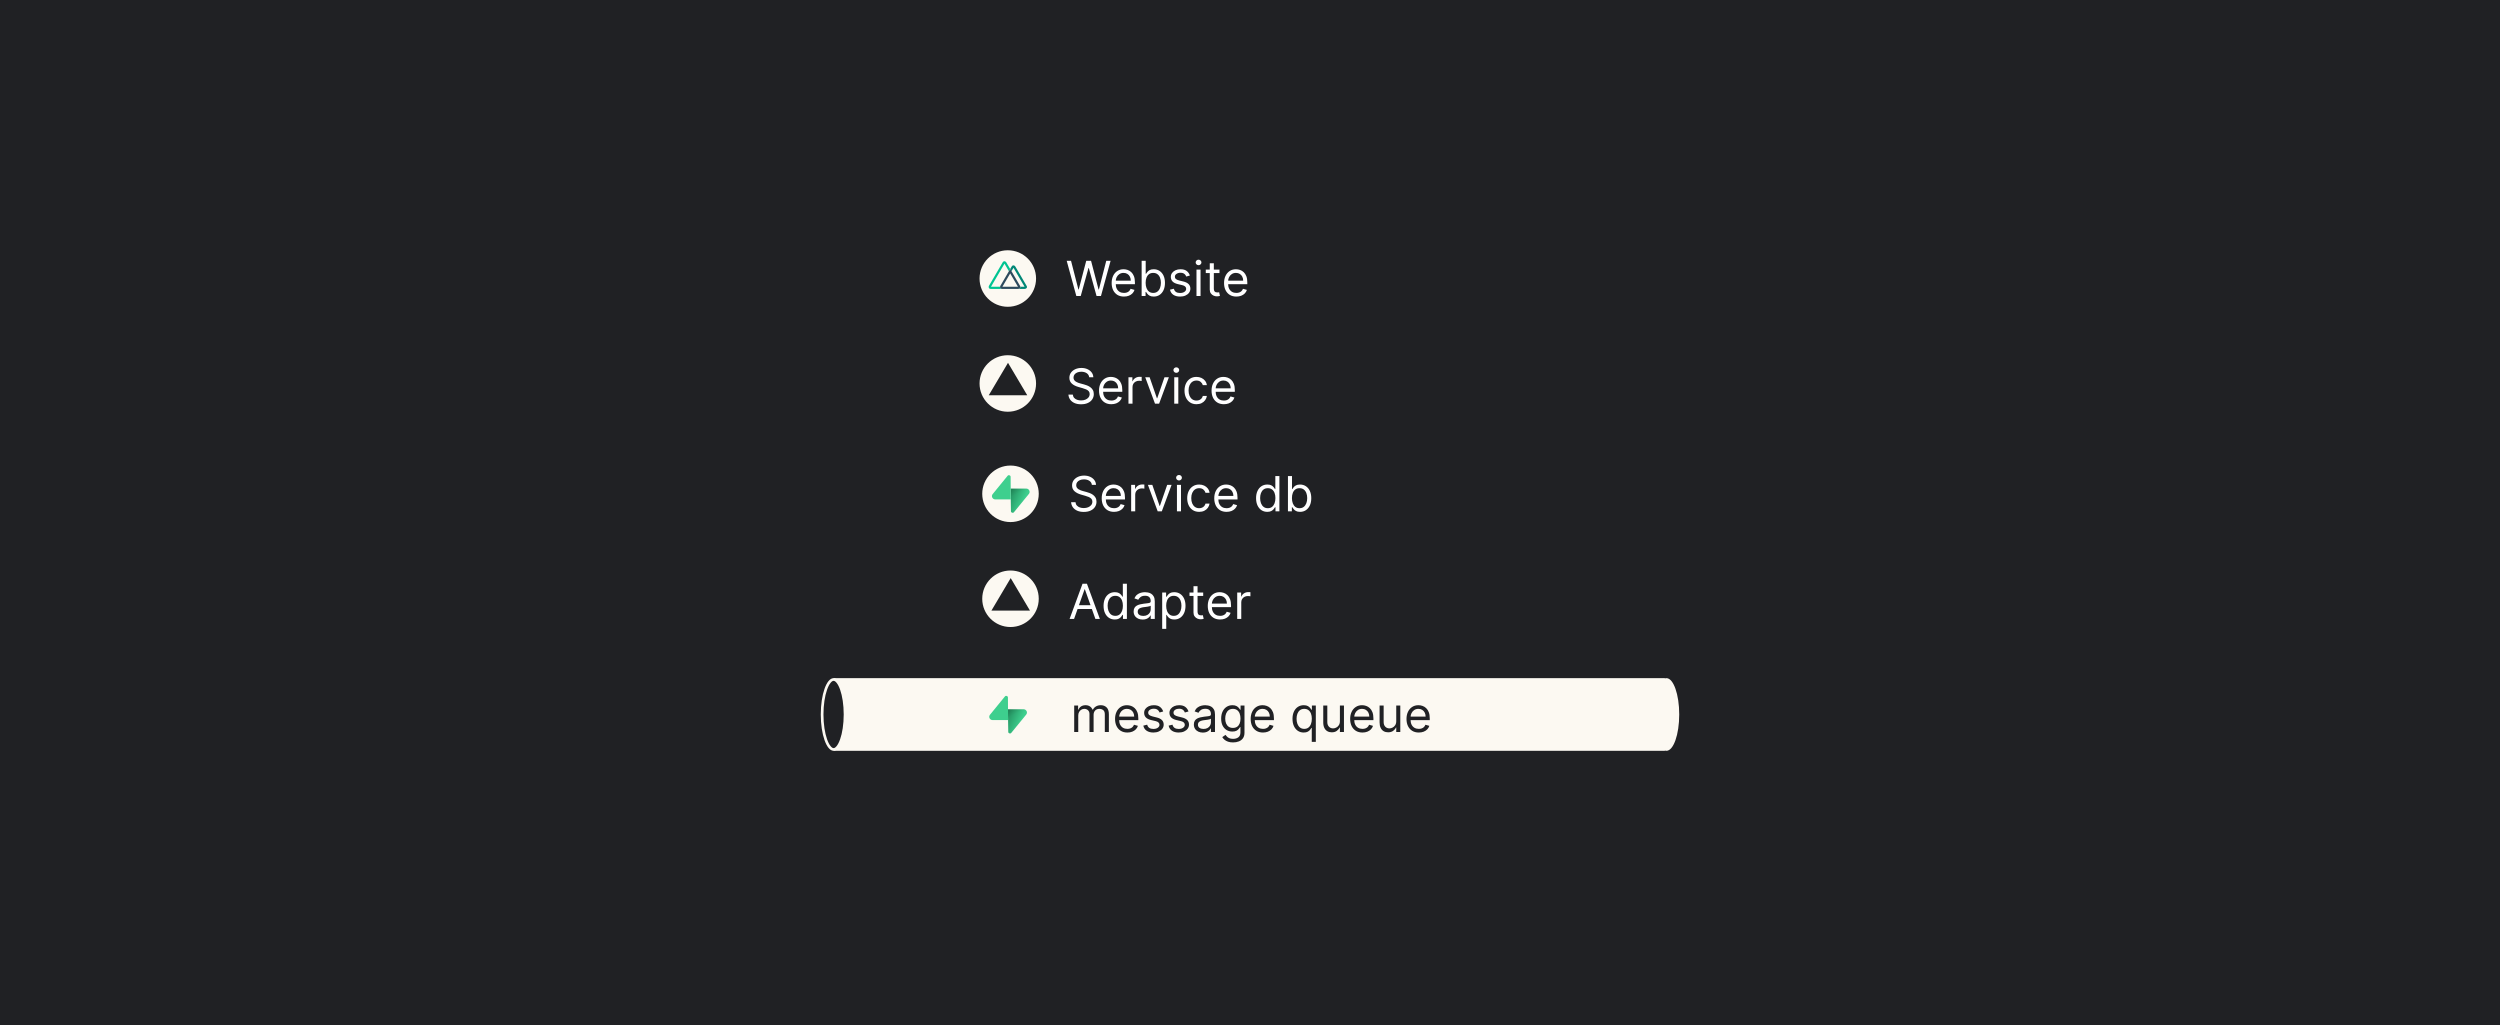 <svg width="929" height="381" viewBox="0 0 929 381" fill="none" xmlns="http://www.w3.org/2000/svg">
<rect width="929" height="381" fill="#202124"/>
<rect x="309.761" y="252" width="308.882" height="27" fill="#FCF9F2"/>
<g clip-path="url(#clip0_460_139)">
<circle cx="374.5" cy="265.5" r="10.5" fill="#FCF9F2"/>
<g clip-path="url(#clip1_460_139)">
<path d="M375.791 272.339C375.423 272.789 374.677 272.542 374.669 271.967L374.539 263.556H380.353C381.406 263.556 381.994 264.739 381.339 265.541L375.791 272.339Z" fill="url(#paint0_linear_460_139)"/>
<path d="M375.791 272.339C375.423 272.789 374.677 272.542 374.669 271.967L374.539 263.556H380.353C381.406 263.556 381.994 264.739 381.339 265.541L375.791 272.339Z" fill="url(#paint1_linear_460_139)" fill-opacity="0.2"/>
<path d="M373.426 258.804C373.794 258.354 374.539 258.6 374.548 259.176L374.605 267.587H368.863C367.81 267.587 367.223 266.404 367.878 265.601L373.426 258.804Z" fill="#3ECF8E"/>
</g>
</g>
<ellipse cx="619.239" cy="265.5" rx="4.761" ry="13.5" fill="#FCF9F2"/>
<path d="M314.022 265.5C314.022 269.187 313.495 272.503 312.656 274.88C312.236 276.07 311.748 276.998 311.23 277.619C310.711 278.242 310.212 278.5 309.761 278.5C309.311 278.5 308.812 278.242 308.292 277.619C307.774 276.998 307.286 276.07 306.866 274.88C306.028 272.503 305.5 269.187 305.5 265.5C305.5 261.813 306.028 258.497 306.866 256.12C307.286 254.93 307.774 254.002 308.292 253.381C308.812 252.758 309.311 252.5 309.761 252.5C310.212 252.5 310.711 252.758 311.23 253.381C311.748 254.002 312.236 254.93 312.656 256.12C313.495 258.497 314.022 261.813 314.022 265.5Z" fill="#202124" stroke="#FCF9F2"/>
<path d="M399.171 272V262.182H400.628V263.716H400.756C400.96 263.192 401.291 262.785 401.747 262.495C402.203 262.201 402.75 262.054 403.389 262.054C404.037 262.054 404.576 262.201 405.007 262.495C405.441 262.785 405.78 263.192 406.023 263.716H406.125C406.377 263.209 406.754 262.806 407.257 262.508C407.759 262.205 408.362 262.054 409.066 262.054C409.943 262.054 410.661 262.329 411.22 262.879C411.778 263.424 412.057 264.274 412.057 265.429V272H410.549V265.429C410.549 264.705 410.35 264.187 409.954 263.876C409.558 263.565 409.091 263.409 408.554 263.409C407.864 263.409 407.329 263.618 406.95 264.036C406.571 264.449 406.381 264.973 406.381 265.608V272H404.847V265.276C404.847 264.717 404.666 264.268 404.304 263.927C403.941 263.582 403.475 263.409 402.904 263.409C402.512 263.409 402.145 263.513 401.804 263.722C401.468 263.931 401.195 264.221 400.986 264.592C400.782 264.958 400.679 265.382 400.679 265.864V272H399.171ZM418.932 272.205C417.986 272.205 417.17 271.996 416.484 271.578C415.802 271.156 415.275 270.568 414.905 269.814C414.538 269.055 414.355 268.173 414.355 267.168C414.355 266.162 414.538 265.276 414.905 264.509C415.275 263.737 415.791 263.136 416.452 262.706C417.116 262.271 417.892 262.054 418.778 262.054C419.29 262.054 419.795 262.139 420.293 262.31C420.792 262.48 421.246 262.757 421.655 263.141C422.064 263.52 422.39 264.023 422.633 264.649C422.876 265.276 422.997 266.047 422.997 266.963V267.602H415.429V266.298H421.463C421.463 265.744 421.352 265.25 421.131 264.815C420.913 264.381 420.602 264.038 420.197 263.786C419.797 263.535 419.324 263.409 418.778 263.409C418.177 263.409 417.658 263.558 417.219 263.857C416.784 264.151 416.449 264.534 416.215 265.007C415.981 265.48 415.864 265.987 415.864 266.528V267.398C415.864 268.139 415.991 268.768 416.247 269.283C416.507 269.795 416.867 270.185 417.327 270.453C417.788 270.717 418.322 270.849 418.932 270.849C419.328 270.849 419.686 270.794 420.006 270.683C420.329 270.568 420.609 270.398 420.843 270.172C421.077 269.942 421.258 269.656 421.386 269.315L422.844 269.724C422.69 270.219 422.432 270.653 422.07 271.028C421.708 271.399 421.261 271.689 420.728 271.898C420.195 272.102 419.597 272.205 418.932 272.205ZM432.246 264.381L430.891 264.764C430.806 264.538 430.68 264.319 430.514 264.106C430.352 263.888 430.131 263.71 429.849 263.569C429.568 263.428 429.208 263.358 428.769 263.358C428.168 263.358 427.668 263.496 427.267 263.773C426.871 264.046 426.672 264.393 426.672 264.815C426.672 265.19 426.809 265.487 427.082 265.704C427.354 265.921 427.78 266.102 428.36 266.247L429.817 266.605C430.695 266.818 431.349 267.144 431.78 267.583C432.21 268.018 432.425 268.578 432.425 269.264C432.425 269.827 432.263 270.33 431.94 270.773C431.62 271.216 431.172 271.565 430.597 271.821C430.022 272.077 429.353 272.205 428.59 272.205C427.589 272.205 426.76 271.987 426.104 271.553C425.447 271.118 425.032 270.483 424.857 269.648L426.289 269.29C426.425 269.818 426.683 270.214 427.062 270.479C427.446 270.743 427.947 270.875 428.565 270.875C429.268 270.875 429.826 270.726 430.239 270.428C430.657 270.125 430.866 269.763 430.866 269.341C430.866 269 430.746 268.714 430.508 268.484C430.269 268.25 429.903 268.075 429.408 267.96L427.772 267.577C426.873 267.364 426.212 267.033 425.79 266.586C425.373 266.134 425.164 265.57 425.164 264.892C425.164 264.338 425.32 263.848 425.631 263.422C425.946 262.996 426.374 262.661 426.915 262.418C427.461 262.175 428.079 262.054 428.769 262.054C429.741 262.054 430.503 262.267 431.057 262.693C431.616 263.119 432.012 263.682 432.246 264.381ZM441.651 264.381L440.296 264.764C440.21 264.538 440.085 264.319 439.918 264.106C439.756 263.888 439.535 263.71 439.254 263.569C438.972 263.428 438.612 263.358 438.173 263.358C437.573 263.358 437.072 263.496 436.671 263.773C436.275 264.046 436.077 264.393 436.077 264.815C436.077 265.19 436.213 265.487 436.486 265.704C436.759 265.921 437.185 266.102 437.764 266.247L439.222 266.605C440.1 266.818 440.754 267.144 441.184 267.583C441.614 268.018 441.83 268.578 441.83 269.264C441.83 269.827 441.668 270.33 441.344 270.773C441.024 271.216 440.577 271.565 440.002 271.821C439.426 272.077 438.757 272.205 437.994 272.205C436.993 272.205 436.164 271.987 435.508 271.553C434.852 271.118 434.436 270.483 434.261 269.648L435.693 269.29C435.83 269.818 436.087 270.214 436.467 270.479C436.85 270.743 437.351 270.875 437.969 270.875C438.672 270.875 439.23 270.726 439.644 270.428C440.061 270.125 440.27 269.763 440.27 269.341C440.27 269 440.151 268.714 439.912 268.484C439.673 268.25 439.307 268.075 438.813 267.96L437.176 267.577C436.277 267.364 435.617 267.033 435.195 266.586C434.777 266.134 434.568 265.57 434.568 264.892C434.568 264.338 434.724 263.848 435.035 263.422C435.35 262.996 435.778 262.661 436.32 262.418C436.865 262.175 437.483 262.054 438.173 262.054C439.145 262.054 439.908 262.267 440.462 262.693C441.02 263.119 441.416 263.682 441.651 264.381ZM446.99 272.23C446.367 272.23 445.803 272.113 445.296 271.879C444.789 271.64 444.386 271.297 444.088 270.849C443.789 270.398 443.64 269.852 443.64 269.213C443.64 268.651 443.751 268.195 443.973 267.845C444.194 267.491 444.49 267.214 444.861 267.014C445.232 266.814 445.641 266.665 446.088 266.567C446.54 266.464 446.994 266.384 447.45 266.324C448.046 266.247 448.53 266.19 448.901 266.151C449.276 266.109 449.549 266.038 449.719 265.94C449.894 265.842 449.981 265.672 449.981 265.429V265.378C449.981 264.747 449.809 264.257 449.463 263.908C449.122 263.558 448.605 263.384 447.91 263.384C447.19 263.384 446.625 263.541 446.216 263.857C445.807 264.172 445.519 264.509 445.353 264.866L443.921 264.355C444.177 263.759 444.518 263.294 444.944 262.962C445.375 262.625 445.843 262.391 446.35 262.259C446.862 262.122 447.365 262.054 447.859 262.054C448.174 262.054 448.536 262.092 448.946 262.169C449.359 262.241 449.757 262.393 450.141 262.623C450.529 262.853 450.85 263.2 451.106 263.665C451.362 264.129 451.49 264.751 451.49 265.531V272H449.981V270.67H449.904C449.802 270.884 449.632 271.112 449.393 271.354C449.154 271.597 448.837 271.804 448.441 271.974C448.044 272.145 447.561 272.23 446.99 272.23ZM447.22 270.875C447.816 270.875 448.319 270.758 448.728 270.523C449.142 270.289 449.453 269.987 449.661 269.616C449.875 269.245 449.981 268.855 449.981 268.446V267.065C449.917 267.142 449.777 267.212 449.559 267.276C449.346 267.336 449.099 267.389 448.818 267.436C448.541 267.479 448.27 267.517 448.006 267.551C447.746 267.581 447.535 267.607 447.373 267.628C446.981 267.679 446.615 267.762 446.274 267.877C445.937 267.988 445.664 268.156 445.456 268.382C445.251 268.604 445.149 268.906 445.149 269.29C445.149 269.814 445.343 270.21 445.73 270.479C446.122 270.743 446.619 270.875 447.22 270.875ZM458.206 275.886C457.477 275.886 456.851 275.793 456.327 275.605C455.803 275.422 455.366 275.179 455.016 274.876C454.671 274.578 454.396 274.259 454.192 273.918L455.394 273.074C455.53 273.253 455.703 273.457 455.911 273.688C456.12 273.922 456.406 274.124 456.768 274.295C457.134 274.469 457.614 274.557 458.206 274.557C458.999 274.557 459.653 274.365 460.168 273.982C460.684 273.598 460.942 272.997 460.942 272.179V270.185H460.814C460.703 270.364 460.546 270.585 460.341 270.849C460.141 271.109 459.851 271.342 459.472 271.546C459.097 271.746 458.59 271.847 457.95 271.847C457.158 271.847 456.446 271.659 455.815 271.284C455.189 270.909 454.693 270.364 454.326 269.648C453.964 268.932 453.783 268.062 453.783 267.04C453.783 266.034 453.96 265.158 454.313 264.413C454.667 263.663 455.159 263.083 455.79 262.674C456.421 262.261 457.149 262.054 457.976 262.054C458.615 262.054 459.122 262.161 459.497 262.374C459.877 262.582 460.166 262.821 460.367 263.089C460.571 263.354 460.729 263.571 460.84 263.741H460.993V262.182H462.45V272.281C462.45 273.125 462.259 273.811 461.875 274.339C461.496 274.872 460.984 275.262 460.341 275.509C459.702 275.761 458.99 275.886 458.206 275.886ZM458.155 270.491C458.76 270.491 459.271 270.353 459.689 270.076C460.107 269.799 460.424 269.401 460.641 268.881C460.859 268.361 460.967 267.739 460.967 267.014C460.967 266.307 460.861 265.683 460.648 265.141C460.435 264.6 460.119 264.176 459.702 263.869C459.284 263.562 458.769 263.409 458.155 263.409C457.516 263.409 456.983 263.571 456.557 263.895C456.135 264.219 455.818 264.653 455.604 265.199C455.396 265.744 455.291 266.349 455.291 267.014C455.291 267.696 455.398 268.299 455.611 268.823C455.828 269.343 456.148 269.752 456.57 270.05C456.996 270.344 457.524 270.491 458.155 270.491ZM469.328 272.205C468.382 272.205 467.566 271.996 466.88 271.578C466.198 271.156 465.672 270.568 465.301 269.814C464.935 269.055 464.752 268.173 464.752 267.168C464.752 266.162 464.935 265.276 465.301 264.509C465.672 263.737 466.188 263.136 466.848 262.706C467.513 262.271 468.288 262.054 469.175 262.054C469.686 262.054 470.191 262.139 470.69 262.31C471.188 262.48 471.642 262.757 472.051 263.141C472.46 263.52 472.786 264.023 473.029 264.649C473.272 265.276 473.394 266.047 473.394 266.963V267.602H465.825V266.298H471.859C471.859 265.744 471.749 265.25 471.527 264.815C471.31 264.381 470.999 264.038 470.594 263.786C470.193 263.535 469.72 263.409 469.175 263.409C468.574 263.409 468.054 263.558 467.615 263.857C467.18 264.151 466.846 264.534 466.612 265.007C466.377 265.48 466.26 265.987 466.26 266.528V267.398C466.26 268.139 466.388 268.768 466.644 269.283C466.903 269.795 467.264 270.185 467.724 270.453C468.184 270.717 468.719 270.849 469.328 270.849C469.725 270.849 470.082 270.794 470.402 270.683C470.726 270.568 471.005 270.398 471.239 270.172C471.474 269.942 471.655 269.656 471.783 269.315L473.24 269.724C473.087 270.219 472.829 270.653 472.467 271.028C472.104 271.399 471.657 271.689 471.124 271.898C470.592 272.102 469.993 272.205 469.328 272.205ZM487.45 275.682V270.491H487.322C487.211 270.67 487.053 270.896 486.849 271.169C486.644 271.437 486.352 271.678 485.973 271.891C485.594 272.1 485.089 272.205 484.458 272.205C483.64 272.205 482.918 271.998 482.291 271.585C481.665 271.167 481.175 270.579 480.821 269.82C480.467 269.058 480.291 268.156 480.291 267.116C480.291 266.085 480.467 265.19 480.821 264.432C481.175 263.673 481.667 263.087 482.298 262.674C482.928 262.261 483.657 262.054 484.484 262.054C485.123 262.054 485.628 262.161 485.999 262.374C486.374 262.582 486.659 262.821 486.855 263.089C487.055 263.354 487.211 263.571 487.322 263.741H487.501V262.182H488.958V275.682H487.45ZM484.663 270.849C485.268 270.849 485.779 270.692 486.197 270.376C486.614 270.057 486.932 269.616 487.149 269.053C487.367 268.487 487.475 267.832 487.475 267.091C487.475 266.358 487.369 265.717 487.156 265.167C486.943 264.613 486.627 264.183 486.21 263.876C485.792 263.565 485.276 263.409 484.663 263.409C484.024 263.409 483.491 263.573 483.065 263.901C482.643 264.225 482.325 264.666 482.112 265.224C481.903 265.778 481.799 266.401 481.799 267.091C481.799 267.79 481.906 268.425 482.119 268.996C482.336 269.562 482.656 270.014 483.078 270.351C483.504 270.683 484.032 270.849 484.663 270.849ZM497.907 267.986V262.182H499.416V272H497.907V270.338H497.805C497.575 270.837 497.217 271.261 496.731 271.61C496.245 271.955 495.631 272.128 494.89 272.128C494.276 272.128 493.731 271.994 493.254 271.725C492.776 271.452 492.401 271.043 492.129 270.498C491.856 269.948 491.72 269.256 491.72 268.42V262.182H493.228V268.318C493.228 269.034 493.428 269.605 493.829 270.031C494.234 270.457 494.749 270.67 495.376 270.67C495.751 270.67 496.132 270.575 496.52 270.383C496.912 270.191 497.24 269.897 497.504 269.501C497.773 269.104 497.907 268.599 497.907 267.986ZM506.295 272.205C505.349 272.205 504.533 271.996 503.847 271.578C503.165 271.156 502.639 270.568 502.268 269.814C501.902 269.055 501.718 268.173 501.718 267.168C501.718 266.162 501.902 265.276 502.268 264.509C502.639 263.737 503.154 263.136 503.815 262.706C504.48 262.271 505.255 262.054 506.142 262.054C506.653 262.054 507.158 262.139 507.657 262.31C508.155 262.48 508.609 262.757 509.018 263.141C509.427 263.52 509.753 264.023 509.996 264.649C510.239 265.276 510.36 266.047 510.36 266.963V267.602H502.792V266.298H508.826C508.826 265.744 508.715 265.25 508.494 264.815C508.277 264.381 507.965 264.038 507.561 263.786C507.16 263.535 506.687 263.409 506.142 263.409C505.541 263.409 505.021 263.558 504.582 263.857C504.147 264.151 503.813 264.534 503.578 265.007C503.344 265.48 503.227 265.987 503.227 266.528V267.398C503.227 268.139 503.355 268.768 503.61 269.283C503.87 269.795 504.23 270.185 504.691 270.453C505.151 270.717 505.686 270.849 506.295 270.849C506.691 270.849 507.049 270.794 507.369 270.683C507.693 270.568 507.972 270.398 508.206 270.172C508.441 269.942 508.622 269.656 508.75 269.315L510.207 269.724C510.054 270.219 509.796 270.653 509.434 271.028C509.071 271.399 508.624 271.689 508.091 271.898C507.559 272.102 506.96 272.205 506.295 272.205ZM518.843 267.986V262.182H520.351V272H518.843V270.338H518.74C518.51 270.837 518.152 271.261 517.666 271.61C517.181 271.955 516.567 272.128 515.826 272.128C515.212 272.128 514.666 271.994 514.189 271.725C513.712 271.452 513.337 271.043 513.064 270.498C512.791 269.948 512.655 269.256 512.655 268.42V262.182H514.164V268.318C514.164 269.034 514.364 269.605 514.764 270.031C515.169 270.457 515.685 270.67 516.311 270.67C516.686 270.67 517.068 270.575 517.456 270.383C517.848 270.191 518.176 269.897 518.44 269.501C518.708 269.104 518.843 268.599 518.843 267.986ZM527.231 272.205C526.285 272.205 525.468 271.996 524.782 271.578C524.101 271.156 523.574 270.568 523.204 269.814C522.837 269.055 522.654 268.173 522.654 267.168C522.654 266.162 522.837 265.276 523.204 264.509C523.574 263.737 524.09 263.136 524.75 262.706C525.415 262.271 526.191 262.054 527.077 262.054C527.589 262.054 528.093 262.139 528.592 262.31C529.091 262.48 529.544 262.757 529.954 263.141C530.363 263.52 530.689 264.023 530.932 264.649C531.174 265.276 531.296 266.047 531.296 266.963V267.602H523.728V266.298H529.762C529.762 265.744 529.651 265.25 529.429 264.815C529.212 264.381 528.901 264.038 528.496 263.786C528.096 263.535 527.623 263.409 527.077 263.409C526.476 263.409 525.956 263.558 525.517 263.857C525.083 264.151 524.748 264.534 524.514 265.007C524.28 265.48 524.162 265.987 524.162 266.528V267.398C524.162 268.139 524.29 268.768 524.546 269.283C524.806 269.795 525.166 270.185 525.626 270.453C526.086 270.717 526.621 270.849 527.231 270.849C527.627 270.849 527.985 270.794 528.304 270.683C528.628 270.568 528.907 270.398 529.142 270.172C529.376 269.942 529.557 269.656 529.685 269.315L531.142 269.724C530.989 270.219 530.731 270.653 530.369 271.028C530.007 271.399 529.559 271.689 529.027 271.898C528.494 272.102 527.895 272.205 527.231 272.205Z" fill="#202124"/>
<g clip-path="url(#clip2_460_139)">
<circle cx="375.5" cy="222.5" r="10.5" fill="#FCF9F2"/>
<path fill-rule="evenodd" clip-rule="evenodd" d="M375.573 214.821L382.732 226.893H368.414L375.573 214.821Z" fill="#202124"/>
</g>
<path d="M399.122 230H397.46L402.267 216.909H403.903L408.71 230H407.048L403.136 218.98H403.034L399.122 230ZM399.736 224.886H406.435V226.293H399.736V224.886ZM414.252 230.205C413.434 230.205 412.712 229.998 412.085 229.585C411.459 229.167 410.969 228.579 410.615 227.82C410.261 227.058 410.085 226.156 410.085 225.116C410.085 224.085 410.261 223.19 410.615 222.432C410.969 221.673 411.461 221.087 412.092 220.674C412.722 220.261 413.451 220.054 414.278 220.054C414.917 220.054 415.422 220.161 415.793 220.374C416.168 220.582 416.453 220.821 416.649 221.089C416.849 221.354 417.005 221.571 417.116 221.741H417.244V216.909H418.752V230H417.295V228.491H417.116C417.005 228.67 416.847 228.896 416.643 229.169C416.438 229.437 416.146 229.678 415.767 229.891C415.388 230.1 414.883 230.205 414.252 230.205ZM414.457 228.849C415.062 228.849 415.573 228.692 415.991 228.376C416.408 228.057 416.726 227.616 416.943 227.053C417.161 226.487 417.269 225.832 417.269 225.091C417.269 224.358 417.163 223.717 416.95 223.167C416.737 222.613 416.421 222.183 416.004 221.876C415.586 221.565 415.07 221.409 414.457 221.409C413.817 221.409 413.285 221.573 412.859 221.901C412.437 222.225 412.119 222.666 411.906 223.224C411.697 223.778 411.593 224.401 411.593 225.091C411.593 225.79 411.7 226.425 411.913 226.996C412.13 227.562 412.45 228.014 412.871 228.351C413.298 228.683 413.826 228.849 414.457 228.849ZM424.614 230.23C423.991 230.23 423.427 230.113 422.92 229.879C422.413 229.64 422.01 229.297 421.712 228.849C421.413 228.398 421.264 227.852 421.264 227.213C421.264 226.651 421.375 226.195 421.597 225.845C421.818 225.491 422.114 225.214 422.485 225.014C422.856 224.814 423.265 224.665 423.712 224.567C424.164 224.464 424.618 224.384 425.074 224.324C425.67 224.247 426.154 224.19 426.525 224.151C426.9 224.109 427.173 224.038 427.343 223.94C427.518 223.842 427.605 223.672 427.605 223.429V223.378C427.605 222.747 427.433 222.257 427.087 221.908C426.746 221.558 426.229 221.384 425.534 221.384C424.814 221.384 424.249 221.541 423.84 221.857C423.431 222.172 423.143 222.509 422.977 222.866L421.545 222.355C421.801 221.759 422.142 221.294 422.568 220.962C422.999 220.625 423.467 220.391 423.974 220.259C424.486 220.122 424.989 220.054 425.483 220.054C425.798 220.054 426.161 220.092 426.57 220.169C426.983 220.241 427.381 220.393 427.765 220.623C428.153 220.853 428.474 221.2 428.73 221.665C428.986 222.129 429.114 222.751 429.114 223.531V230H427.605V228.67H427.528C427.426 228.884 427.256 229.112 427.017 229.354C426.778 229.597 426.461 229.804 426.065 229.974C425.668 230.145 425.185 230.23 424.614 230.23ZM424.844 228.875C425.44 228.875 425.943 228.758 426.352 228.523C426.766 228.289 427.077 227.987 427.286 227.616C427.499 227.245 427.605 226.855 427.605 226.446V225.065C427.541 225.142 427.401 225.212 427.183 225.276C426.97 225.336 426.723 225.389 426.442 225.436C426.165 225.479 425.894 225.517 425.63 225.551C425.37 225.581 425.159 225.607 424.997 225.628C424.605 225.679 424.239 225.762 423.898 225.877C423.561 225.988 423.288 226.156 423.08 226.382C422.875 226.604 422.773 226.906 422.773 227.29C422.773 227.814 422.967 228.21 423.354 228.479C423.746 228.743 424.243 228.875 424.844 228.875ZM431.867 233.682V220.182H433.324V221.741H433.503C433.614 221.571 433.768 221.354 433.964 221.089C434.164 220.821 434.449 220.582 434.82 220.374C435.195 220.161 435.702 220.054 436.341 220.054C437.168 220.054 437.897 220.261 438.528 220.674C439.158 221.087 439.65 221.673 440.004 222.432C440.358 223.19 440.535 224.085 440.535 225.116C440.535 226.156 440.358 227.058 440.004 227.82C439.65 228.579 439.16 229.167 438.534 229.585C437.907 229.998 437.185 230.205 436.367 230.205C435.736 230.205 435.231 230.1 434.852 229.891C434.473 229.678 434.181 229.437 433.976 229.169C433.772 228.896 433.614 228.67 433.503 228.491H433.376V233.682H431.867ZM433.35 225.091C433.35 225.832 433.459 226.487 433.676 227.053C433.893 227.616 434.211 228.057 434.628 228.376C435.046 228.692 435.557 228.849 436.162 228.849C436.793 228.849 437.319 228.683 437.741 228.351C438.167 228.014 438.487 227.562 438.7 226.996C438.917 226.425 439.026 225.79 439.026 225.091C439.026 224.401 438.92 223.778 438.706 223.224C438.498 222.666 438.18 222.225 437.754 221.901C437.332 221.573 436.802 221.409 436.162 221.409C435.549 221.409 435.033 221.565 434.616 221.876C434.198 222.183 433.883 222.613 433.67 223.167C433.456 223.717 433.35 224.358 433.35 225.091ZM447.106 220.182V221.46H442.018V220.182H447.106ZM443.501 217.83H445.009V227.188C445.009 227.614 445.071 227.933 445.194 228.146C445.322 228.355 445.484 228.496 445.68 228.568C445.881 228.636 446.091 228.67 446.313 228.67C446.479 228.67 446.616 228.662 446.722 228.645C446.829 228.624 446.914 228.607 446.978 228.594L447.285 229.949C447.182 229.987 447.04 230.026 446.856 230.064C446.673 230.107 446.441 230.128 446.16 230.128C445.733 230.128 445.316 230.036 444.907 229.853C444.502 229.67 444.165 229.391 443.897 229.016C443.633 228.641 443.501 228.168 443.501 227.597V217.83ZM453.386 230.205C452.44 230.205 451.624 229.996 450.938 229.578C450.256 229.156 449.73 228.568 449.359 227.814C448.992 227.055 448.809 226.173 448.809 225.168C448.809 224.162 448.992 223.276 449.359 222.509C449.73 221.737 450.245 221.136 450.906 220.706C451.57 220.271 452.346 220.054 453.232 220.054C453.744 220.054 454.249 220.139 454.747 220.31C455.246 220.48 455.7 220.757 456.109 221.141C456.518 221.52 456.844 222.023 457.087 222.649C457.33 223.276 457.451 224.047 457.451 224.963V225.602H449.883V224.298H455.917C455.917 223.744 455.806 223.25 455.585 222.815C455.367 222.381 455.056 222.038 454.651 221.786C454.251 221.535 453.778 221.409 453.232 221.409C452.632 221.409 452.112 221.558 451.673 221.857C451.238 222.151 450.904 222.534 450.669 223.007C450.435 223.48 450.318 223.987 450.318 224.528V225.398C450.318 226.139 450.445 226.768 450.701 227.283C450.961 227.795 451.321 228.185 451.781 228.453C452.242 228.717 452.776 228.849 453.386 228.849C453.782 228.849 454.14 228.794 454.46 228.683C454.784 228.568 455.063 228.398 455.297 228.172C455.531 227.942 455.713 227.656 455.84 227.315L457.298 227.724C457.144 228.219 456.887 228.653 456.524 229.028C456.162 229.399 455.715 229.689 455.182 229.898C454.649 230.102 454.051 230.205 453.386 230.205ZM459.746 230V220.182H461.203V221.665H461.306C461.485 221.179 461.808 220.785 462.277 220.482C462.746 220.18 463.274 220.028 463.862 220.028C463.973 220.028 464.112 220.031 464.278 220.035C464.444 220.039 464.57 220.045 464.655 220.054V221.588C464.604 221.575 464.487 221.556 464.303 221.531C464.124 221.501 463.935 221.486 463.735 221.486C463.257 221.486 462.831 221.586 462.456 221.786C462.085 221.982 461.791 222.255 461.574 222.604C461.361 222.95 461.254 223.344 461.254 223.787V230H459.746Z" fill="white"/>
<g clip-path="url(#clip3_460_139)">
<circle cx="374.5" cy="142.5" r="10.5" fill="#FCF9F2"/>
<path fill-rule="evenodd" clip-rule="evenodd" d="M374.573 134.821L381.732 146.893H367.414L374.573 134.821Z" fill="#202124"/>
</g>
<path d="M404.744 140.182C404.668 139.534 404.357 139.031 403.811 138.673C403.266 138.315 402.597 138.136 401.804 138.136C401.224 138.136 400.717 138.23 400.283 138.418C399.852 138.605 399.516 138.863 399.273 139.191C399.034 139.519 398.915 139.892 398.915 140.31C398.915 140.659 398.998 140.96 399.164 141.211C399.335 141.458 399.552 141.665 399.816 141.831C400.08 141.993 400.357 142.127 400.647 142.234C400.937 142.336 401.203 142.419 401.446 142.483L402.776 142.841C403.116 142.93 403.496 143.054 403.913 143.212C404.335 143.369 404.738 143.585 405.121 143.857C405.509 144.126 405.829 144.471 406.08 144.893C406.332 145.315 406.457 145.832 406.457 146.446C406.457 147.153 406.272 147.793 405.901 148.364C405.535 148.935 404.998 149.388 404.29 149.725C403.587 150.062 402.733 150.23 401.727 150.23C400.79 150.23 399.978 150.079 399.292 149.776C398.61 149.474 398.073 149.052 397.681 148.511C397.293 147.969 397.074 147.341 397.023 146.625H398.659C398.702 147.119 398.868 147.528 399.158 147.852C399.452 148.172 399.822 148.411 400.27 148.568C400.722 148.722 401.207 148.798 401.727 148.798C402.332 148.798 402.876 148.7 403.357 148.504C403.839 148.304 404.22 148.027 404.501 147.673C404.783 147.315 404.923 146.898 404.923 146.42C404.923 145.986 404.802 145.632 404.559 145.359C404.316 145.087 403.996 144.865 403.6 144.695C403.204 144.524 402.776 144.375 402.315 144.247L400.705 143.787C399.682 143.493 398.872 143.073 398.276 142.528C397.679 141.982 397.381 141.268 397.381 140.386C397.381 139.653 397.579 139.014 397.975 138.469C398.376 137.919 398.913 137.493 399.586 137.19C400.263 136.884 401.02 136.73 401.855 136.73C402.699 136.73 403.449 136.881 404.105 137.184C404.761 137.482 405.281 137.891 405.665 138.411C406.053 138.931 406.257 139.521 406.278 140.182H404.744ZM412.976 150.205C412.03 150.205 411.214 149.996 410.528 149.578C409.846 149.156 409.319 148.568 408.949 147.814C408.582 147.055 408.399 146.173 408.399 145.168C408.399 144.162 408.582 143.276 408.949 142.509C409.319 141.737 409.835 141.136 410.496 140.706C411.16 140.271 411.936 140.054 412.822 140.054C413.334 140.054 413.839 140.139 414.337 140.31C414.836 140.48 415.29 140.757 415.699 141.141C416.108 141.52 416.434 142.023 416.677 142.649C416.92 143.276 417.041 144.047 417.041 144.963V145.602H409.473V144.298H415.507C415.507 143.744 415.396 143.25 415.175 142.815C414.957 142.381 414.646 142.038 414.241 141.786C413.841 141.535 413.368 141.409 412.822 141.409C412.221 141.409 411.702 141.558 411.263 141.857C410.828 142.151 410.493 142.534 410.259 143.007C410.025 143.48 409.907 143.987 409.907 144.528V145.398C409.907 146.139 410.035 146.768 410.291 147.283C410.551 147.795 410.911 148.185 411.371 148.453C411.831 148.717 412.366 148.849 412.976 148.849C413.372 148.849 413.73 148.794 414.05 148.683C414.373 148.568 414.653 148.398 414.887 148.172C415.121 147.942 415.302 147.656 415.43 147.315L416.888 147.724C416.734 148.219 416.476 148.653 416.114 149.028C415.752 149.399 415.305 149.689 414.772 149.898C414.239 150.102 413.64 150.205 412.976 150.205ZM419.336 150V140.182H420.793V141.665H420.895C421.074 141.179 421.398 140.785 421.867 140.482C422.336 140.18 422.864 140.028 423.452 140.028C423.563 140.028 423.702 140.031 423.868 140.035C424.034 140.039 424.16 140.045 424.245 140.054V141.588C424.194 141.575 424.077 141.556 423.893 141.531C423.714 141.501 423.525 141.486 423.324 141.486C422.847 141.486 422.421 141.586 422.046 141.786C421.675 141.982 421.381 142.255 421.164 142.604C420.951 142.95 420.844 143.344 420.844 143.787V150H419.336ZM434.36 140.182L430.73 150H429.195L425.565 140.182H427.201L429.911 148.006H430.014L432.724 140.182H434.36ZM436.351 150V140.182H437.86V150H436.351ZM437.118 138.545C436.824 138.545 436.571 138.445 436.358 138.245C436.149 138.045 436.045 137.804 436.045 137.523C436.045 137.241 436.149 137.001 436.358 136.8C436.571 136.6 436.824 136.5 437.118 136.5C437.412 136.5 437.664 136.6 437.873 136.8C438.086 137.001 438.192 137.241 438.192 137.523C438.192 137.804 438.086 138.045 437.873 138.245C437.664 138.445 437.412 138.545 437.118 138.545ZM444.612 150.205C443.691 150.205 442.898 149.987 442.234 149.553C441.569 149.118 441.058 148.519 440.7 147.756C440.342 146.994 440.163 146.122 440.163 145.142C440.163 144.145 440.346 143.265 440.712 142.502C441.083 141.735 441.599 141.136 442.259 140.706C442.924 140.271 443.7 140.054 444.586 140.054C445.276 140.054 445.898 140.182 446.452 140.438C447.006 140.693 447.46 141.051 447.814 141.511C448.168 141.972 448.387 142.509 448.472 143.122H446.964C446.849 142.675 446.593 142.278 446.197 141.933C445.805 141.584 445.276 141.409 444.612 141.409C444.023 141.409 443.508 141.562 443.065 141.869C442.626 142.172 442.283 142.6 442.036 143.154C441.793 143.704 441.671 144.349 441.671 145.091C441.671 145.849 441.79 146.51 442.029 147.072C442.272 147.635 442.613 148.072 443.052 148.383C443.495 148.694 444.015 148.849 444.612 148.849C445.004 148.849 445.359 148.781 445.679 148.645C445.999 148.509 446.269 148.312 446.491 148.057C446.712 147.801 446.87 147.494 446.964 147.136H448.472C448.387 147.716 448.176 148.238 447.839 148.702C447.507 149.163 447.066 149.529 446.516 149.802C445.971 150.07 445.336 150.205 444.612 150.205ZM454.794 150.205C453.848 150.205 453.032 149.996 452.346 149.578C451.664 149.156 451.138 148.568 450.767 147.814C450.401 147.055 450.217 146.173 450.217 145.168C450.217 144.162 450.401 143.276 450.767 142.509C451.138 141.737 451.653 141.136 452.314 140.706C452.979 140.271 453.754 140.054 454.641 140.054C455.152 140.054 455.657 140.139 456.156 140.31C456.654 140.48 457.108 140.757 457.517 141.141C457.926 141.52 458.252 142.023 458.495 142.649C458.738 143.276 458.859 144.047 458.859 144.963V145.602H451.291V144.298H457.325C457.325 143.744 457.214 143.25 456.993 142.815C456.776 142.381 456.464 142.038 456.06 141.786C455.659 141.535 455.186 141.409 454.641 141.409C454.04 141.409 453.52 141.558 453.081 141.857C452.646 142.151 452.312 142.534 452.077 143.007C451.843 143.48 451.726 143.987 451.726 144.528V145.398C451.726 146.139 451.854 146.768 452.109 147.283C452.369 147.795 452.729 148.185 453.19 148.453C453.65 148.717 454.185 148.849 454.794 148.849C455.19 148.849 455.548 148.794 455.868 148.683C456.192 148.568 456.471 148.398 456.705 148.172C456.94 147.942 457.121 147.656 457.249 147.315L458.706 147.724C458.553 148.219 458.295 148.653 457.933 149.028C457.57 149.399 457.123 149.689 456.59 149.898C456.058 150.102 455.459 150.205 454.794 150.205Z" fill="white"/>
<g clip-path="url(#clip4_460_139)">
<circle cx="374.5" cy="103.5" r="10.5" fill="#FCF9F2"/>
<g clip-path="url(#clip5_460_139)">
<path d="M371.708 107.01C371.697 106.992 371.688 106.974 371.68 106.954C371.623 106.826 371.605 106.685 371.629 106.547H368.262L373.266 97.98L374.909 100.789L375.386 99.969L373.953 97.515C373.885 97.389 373.785 97.282 373.663 97.204C373.541 97.125 373.4 97.078 373.254 97.066C373.109 97.072 372.968 97.118 372.848 97.199C372.728 97.279 372.634 97.391 372.576 97.52L367.506 106.192C367.43 106.314 367.387 106.453 367.379 106.596C367.371 106.738 367.4 106.881 367.462 107.01C367.54 107.13 367.65 107.226 367.782 107.287C367.913 107.349 368.059 107.374 368.204 107.358H372.45C372.305 107.374 372.159 107.349 372.028 107.288C371.897 107.226 371.786 107.13 371.708 107.01Z" fill="#00C492"/>
<path d="M381.471 106.192L377.305 99.052C377.236 98.925 377.136 98.817 377.014 98.737C376.891 98.658 376.75 98.61 376.603 98.597C376.457 98.604 376.317 98.649 376.197 98.73C376.077 98.81 375.982 98.921 375.925 99.051L375.386 99.969L375.865 100.789L376.607 99.511L380.729 106.547H379.161C379.182 106.663 379.17 106.783 379.129 106.894C379.12 106.918 379.109 106.942 379.096 106.964L379.083 106.99C378.998 107.107 378.884 107.202 378.752 107.266C378.621 107.33 378.475 107.362 378.327 107.358H380.779C380.927 107.362 381.073 107.331 381.204 107.266C381.336 107.202 381.45 107.107 381.535 106.99C381.602 106.865 381.631 106.723 381.62 106.582C381.609 106.441 381.557 106.306 381.471 106.192Z" fill="#008776"/>
<path d="M379.083 106.99L379.096 106.964C379.109 106.942 379.12 106.918 379.129 106.894C379.17 106.783 379.182 106.663 379.161 106.547C379.138 106.422 379.092 106.301 379.025 106.192L375.868 100.789L375.386 99.969L374.906 100.789L371.751 106.192C371.69 106.303 371.649 106.423 371.629 106.547C371.604 106.684 371.62 106.826 371.675 106.954C371.684 106.974 371.693 106.992 371.704 107.011C371.782 107.13 371.893 107.226 372.024 107.288C372.155 107.349 372.301 107.374 372.446 107.359H378.323C378.471 107.363 378.618 107.331 378.75 107.267C378.883 107.203 378.997 107.108 379.083 106.99ZM375.386 101.609L378.271 106.547H372.502L375.386 101.609Z" fill="#2D4A5D"/>
</g>
</g>
<path d="M399.963 110L396.384 96.909H397.994L400.73 107.571H400.858L403.645 96.909H405.435L408.222 107.571H408.349L411.085 96.909H412.696L409.116 110H407.48L404.591 99.568H404.489L401.599 110H399.963ZM417.669 110.205C416.723 110.205 415.907 109.996 415.221 109.578C414.539 109.156 414.013 108.568 413.642 107.814C413.276 107.055 413.092 106.173 413.092 105.168C413.092 104.162 413.276 103.276 413.642 102.509C414.013 101.737 414.528 101.136 415.189 100.706C415.854 100.271 416.629 100.054 417.516 100.054C418.027 100.054 418.532 100.139 419.031 100.31C419.529 100.48 419.983 100.757 420.392 101.141C420.801 101.52 421.127 102.023 421.37 102.649C421.613 103.276 421.734 104.047 421.734 104.963V105.602H414.166V104.298H420.2C420.2 103.744 420.089 103.25 419.868 102.815C419.651 102.381 419.339 102.038 418.935 101.786C418.534 101.535 418.061 101.409 417.516 101.409C416.915 101.409 416.395 101.558 415.956 101.857C415.521 102.151 415.187 102.534 414.952 103.007C414.718 103.48 414.601 103.987 414.601 104.528V105.398C414.601 106.139 414.729 106.768 414.984 107.283C415.244 107.795 415.604 108.185 416.065 108.453C416.525 108.717 417.06 108.849 417.669 108.849C418.065 108.849 418.423 108.794 418.743 108.683C419.067 108.568 419.346 108.398 419.58 108.172C419.815 107.942 419.996 107.656 420.124 107.315L421.581 107.724C421.428 108.219 421.17 108.653 420.808 109.028C420.445 109.399 419.998 109.689 419.465 109.898C418.933 110.102 418.334 110.205 417.669 110.205ZM424.234 110V96.909H425.742V101.741H425.87C425.981 101.571 426.134 101.354 426.33 101.089C426.531 100.821 426.816 100.582 427.187 100.374C427.562 100.161 428.069 100.054 428.708 100.054C429.535 100.054 430.263 100.261 430.894 100.674C431.525 101.087 432.017 101.673 432.371 102.432C432.724 103.19 432.901 104.085 432.901 105.116C432.901 106.156 432.724 107.058 432.371 107.82C432.017 108.579 431.527 109.167 430.901 109.585C430.274 109.998 429.552 110.205 428.734 110.205C428.103 110.205 427.598 110.1 427.219 109.891C426.839 109.678 426.548 109.437 426.343 109.169C426.138 108.896 425.981 108.67 425.87 108.491H425.691V110H424.234ZM425.717 105.091C425.717 105.832 425.825 106.487 426.043 107.053C426.26 107.616 426.577 108.057 426.995 108.376C427.413 108.692 427.924 108.849 428.529 108.849C429.16 108.849 429.686 108.683 430.108 108.351C430.534 108.014 430.854 107.562 431.067 106.996C431.284 106.425 431.393 105.79 431.393 105.091C431.393 104.401 431.286 103.778 431.073 103.224C430.864 102.666 430.547 102.225 430.121 101.901C429.699 101.573 429.168 101.409 428.529 101.409C427.915 101.409 427.4 101.565 426.982 101.876C426.565 102.183 426.249 102.613 426.036 103.167C425.823 103.717 425.717 104.358 425.717 105.091ZM442.163 102.381L440.808 102.764C440.723 102.538 440.597 102.319 440.431 102.106C440.269 101.888 440.048 101.71 439.766 101.569C439.485 101.428 439.125 101.358 438.686 101.358C438.085 101.358 437.585 101.496 437.184 101.773C436.788 102.046 436.589 102.393 436.589 102.815C436.589 103.19 436.726 103.487 436.999 103.704C437.271 103.921 437.697 104.102 438.277 104.247L439.734 104.605C440.612 104.818 441.266 105.144 441.697 105.583C442.127 106.018 442.342 106.578 442.342 107.264C442.342 107.827 442.18 108.33 441.857 108.773C441.537 109.216 441.089 109.565 440.514 109.821C439.939 110.077 439.27 110.205 438.507 110.205C437.506 110.205 436.677 109.987 436.021 109.553C435.364 109.118 434.949 108.483 434.774 107.648L436.206 107.29C436.342 107.818 436.6 108.214 436.979 108.479C437.363 108.743 437.864 108.875 438.482 108.875C439.185 108.875 439.743 108.726 440.156 108.428C440.574 108.125 440.783 107.763 440.783 107.341C440.783 107 440.663 106.714 440.425 106.484C440.186 106.25 439.82 106.075 439.325 105.96L437.689 105.577C436.79 105.364 436.129 105.033 435.707 104.586C435.29 104.134 435.081 103.57 435.081 102.892C435.081 102.338 435.237 101.848 435.548 101.422C435.863 100.996 436.291 100.661 436.832 100.418C437.378 100.175 437.996 100.054 438.686 100.054C439.658 100.054 440.42 100.267 440.974 100.693C441.533 101.119 441.929 101.682 442.163 102.381ZM444.613 110V100.182H446.122V110H444.613ZM445.38 98.546C445.086 98.546 444.833 98.445 444.619 98.245C444.411 98.045 444.306 97.804 444.306 97.523C444.306 97.242 444.411 97.001 444.619 96.8C444.833 96.6 445.086 96.5 445.38 96.5C445.674 96.5 445.926 96.6 446.134 96.8C446.347 97.001 446.454 97.242 446.454 97.523C446.454 97.804 446.347 98.045 446.134 98.245C445.926 98.445 445.674 98.546 445.38 98.546ZM453.154 100.182V101.46H448.066V100.182H453.154ZM449.549 97.829H451.058V107.188C451.058 107.614 451.12 107.933 451.243 108.146C451.371 108.355 451.533 108.496 451.729 108.568C451.929 108.636 452.14 108.67 452.362 108.67C452.528 108.67 452.664 108.662 452.771 108.645C452.877 108.624 452.963 108.607 453.027 108.594L453.333 109.949C453.231 109.987 453.088 110.026 452.905 110.064C452.722 110.107 452.49 110.128 452.208 110.128C451.782 110.128 451.365 110.036 450.956 109.853C450.551 109.67 450.214 109.391 449.946 109.016C449.681 108.641 449.549 108.168 449.549 107.597V97.829ZM459.435 110.205C458.489 110.205 457.673 109.996 456.987 109.578C456.305 109.156 455.778 108.568 455.408 107.814C455.041 107.055 454.858 106.173 454.858 105.168C454.858 104.162 455.041 103.276 455.408 102.509C455.778 101.737 456.294 101.136 456.955 100.706C457.619 100.271 458.395 100.054 459.281 100.054C459.793 100.054 460.298 100.139 460.796 100.31C461.295 100.48 461.749 100.757 462.158 101.141C462.567 101.52 462.893 102.023 463.136 102.649C463.379 103.276 463.5 104.047 463.5 104.963V105.602H455.932V104.298H461.966C461.966 103.744 461.855 103.25 461.634 102.815C461.416 102.381 461.105 102.038 460.7 101.786C460.3 101.535 459.827 101.409 459.281 101.409C458.68 101.409 458.161 101.558 457.722 101.857C457.287 102.151 456.952 102.534 456.718 103.007C456.484 103.48 456.366 103.987 456.366 104.528V105.398C456.366 106.139 456.494 106.768 456.75 107.283C457.01 107.795 457.37 108.185 457.83 108.453C458.29 108.717 458.825 108.849 459.435 108.849C459.831 108.849 460.189 108.794 460.509 108.683C460.832 108.568 461.112 108.398 461.346 108.172C461.58 107.942 461.761 107.656 461.889 107.315L463.347 107.724C463.193 108.219 462.935 108.653 462.573 109.028C462.211 109.399 461.763 109.689 461.231 109.898C460.698 110.102 460.099 110.205 459.435 110.205Z" fill="white"/>
<g clip-path="url(#clip6_460_139)">
<circle cx="375.5" cy="183.5" r="10.5" fill="#FCF9F2"/>
<g clip-path="url(#clip7_460_139)">
<path d="M376.791 190.339C376.423 190.789 375.677 190.542 375.669 189.967L375.539 181.556H381.353C382.406 181.556 382.994 182.739 382.339 183.541L376.791 190.339Z" fill="url(#paint2_linear_460_139)"/>
<path d="M376.791 190.339C376.423 190.789 375.677 190.542 375.669 189.967L375.539 181.556H381.353C382.406 181.556 382.994 182.739 382.339 183.541L376.791 190.339Z" fill="url(#paint3_linear_460_139)" fill-opacity="0.2"/>
<path d="M374.426 176.804C374.794 176.354 375.539 176.6 375.548 177.176L375.605 185.587H369.863C368.81 185.587 368.223 184.404 368.878 183.601L374.426 176.804Z" fill="#3ECF8E"/>
</g>
</g>
<path d="M405.744 180.182C405.668 179.534 405.357 179.031 404.811 178.673C404.266 178.315 403.597 178.136 402.804 178.136C402.224 178.136 401.717 178.23 401.283 178.418C400.852 178.605 400.516 178.863 400.273 179.191C400.034 179.519 399.915 179.892 399.915 180.31C399.915 180.659 399.998 180.96 400.164 181.211C400.335 181.458 400.552 181.665 400.816 181.831C401.08 181.993 401.357 182.127 401.647 182.234C401.937 182.336 402.203 182.419 402.446 182.483L403.776 182.841C404.116 182.93 404.496 183.054 404.913 183.212C405.335 183.369 405.738 183.585 406.121 183.857C406.509 184.126 406.829 184.471 407.08 184.893C407.332 185.315 407.457 185.832 407.457 186.446C407.457 187.153 407.272 187.793 406.901 188.364C406.535 188.935 405.998 189.388 405.29 189.725C404.587 190.062 403.733 190.23 402.727 190.23C401.79 190.23 400.978 190.079 400.292 189.776C399.61 189.474 399.073 189.052 398.681 188.511C398.293 187.969 398.074 187.341 398.023 186.625H399.659C399.702 187.119 399.868 187.528 400.158 187.852C400.452 188.172 400.822 188.411 401.27 188.568C401.722 188.722 402.207 188.798 402.727 188.798C403.332 188.798 403.876 188.7 404.357 188.504C404.839 188.304 405.22 188.027 405.501 187.673C405.783 187.315 405.923 186.898 405.923 186.42C405.923 185.986 405.802 185.632 405.559 185.359C405.316 185.087 404.996 184.865 404.6 184.695C404.204 184.524 403.776 184.375 403.315 184.247L401.705 183.787C400.682 183.493 399.872 183.073 399.276 182.528C398.679 181.982 398.381 181.268 398.381 180.386C398.381 179.653 398.579 179.014 398.975 178.469C399.376 177.919 399.913 177.493 400.586 177.19C401.263 176.884 402.02 176.73 402.855 176.73C403.699 176.73 404.449 176.881 405.105 177.184C405.761 177.482 406.281 177.891 406.665 178.411C407.053 178.931 407.257 179.521 407.278 180.182H405.744ZM413.976 190.205C413.03 190.205 412.214 189.996 411.528 189.578C410.846 189.156 410.319 188.568 409.949 187.814C409.582 187.055 409.399 186.173 409.399 185.168C409.399 184.162 409.582 183.276 409.949 182.509C410.319 181.737 410.835 181.136 411.496 180.706C412.16 180.271 412.936 180.054 413.822 180.054C414.334 180.054 414.839 180.139 415.337 180.31C415.836 180.48 416.29 180.757 416.699 181.141C417.108 181.52 417.434 182.023 417.677 182.649C417.92 183.276 418.041 184.047 418.041 184.963V185.602H410.473V184.298H416.507C416.507 183.744 416.396 183.25 416.175 182.815C415.957 182.381 415.646 182.038 415.241 181.786C414.841 181.535 414.368 181.409 413.822 181.409C413.221 181.409 412.702 181.558 412.263 181.857C411.828 182.151 411.493 182.534 411.259 183.007C411.025 183.48 410.907 183.987 410.907 184.528V185.398C410.907 186.139 411.035 186.768 411.291 187.283C411.551 187.795 411.911 188.185 412.371 188.453C412.831 188.717 413.366 188.849 413.976 188.849C414.372 188.849 414.73 188.794 415.05 188.683C415.373 188.568 415.653 188.398 415.887 188.172C416.121 187.942 416.302 187.656 416.43 187.315L417.888 187.724C417.734 188.219 417.476 188.653 417.114 189.028C416.752 189.399 416.305 189.689 415.772 189.898C415.239 190.102 414.64 190.205 413.976 190.205ZM420.336 190V180.182H421.793V181.665H421.895C422.074 181.179 422.398 180.785 422.867 180.482C423.336 180.18 423.864 180.028 424.452 180.028C424.563 180.028 424.702 180.031 424.868 180.035C425.034 180.039 425.16 180.045 425.245 180.054V181.588C425.194 181.575 425.077 181.556 424.893 181.531C424.714 181.501 424.525 181.486 424.324 181.486C423.847 181.486 423.421 181.586 423.046 181.786C422.675 181.982 422.381 182.255 422.164 182.604C421.951 182.95 421.844 183.344 421.844 183.787V190H420.336ZM435.36 180.182L431.73 190H430.195L426.565 180.182H428.201L430.911 188.006H431.014L433.724 180.182H435.36ZM437.351 190V180.182H438.86V190H437.351ZM438.118 178.545C437.824 178.545 437.571 178.445 437.358 178.245C437.149 178.045 437.045 177.804 437.045 177.523C437.045 177.241 437.149 177.001 437.358 176.8C437.571 176.6 437.824 176.5 438.118 176.5C438.412 176.5 438.664 176.6 438.873 176.8C439.086 177.001 439.192 177.241 439.192 177.523C439.192 177.804 439.086 178.045 438.873 178.245C438.664 178.445 438.412 178.545 438.118 178.545ZM445.612 190.205C444.691 190.205 443.898 189.987 443.234 189.553C442.569 189.118 442.058 188.519 441.7 187.756C441.342 186.994 441.163 186.122 441.163 185.142C441.163 184.145 441.346 183.265 441.712 182.502C442.083 181.735 442.599 181.136 443.259 180.706C443.924 180.271 444.7 180.054 445.586 180.054C446.276 180.054 446.898 180.182 447.452 180.438C448.006 180.693 448.46 181.051 448.814 181.511C449.168 181.972 449.387 182.509 449.472 183.122H447.964C447.849 182.675 447.593 182.278 447.197 181.933C446.805 181.584 446.276 181.409 445.612 181.409C445.023 181.409 444.508 181.562 444.065 181.869C443.626 182.172 443.283 182.6 443.036 183.154C442.793 183.704 442.671 184.349 442.671 185.091C442.671 185.849 442.79 186.51 443.029 187.072C443.272 187.635 443.613 188.072 444.052 188.383C444.495 188.694 445.015 188.849 445.612 188.849C446.004 188.849 446.359 188.781 446.679 188.645C446.999 188.509 447.269 188.312 447.491 188.057C447.712 187.801 447.87 187.494 447.964 187.136H449.472C449.387 187.716 449.176 188.238 448.839 188.702C448.507 189.163 448.066 189.529 447.516 189.802C446.971 190.07 446.336 190.205 445.612 190.205ZM455.794 190.205C454.848 190.205 454.032 189.996 453.346 189.578C452.664 189.156 452.138 188.568 451.767 187.814C451.401 187.055 451.217 186.173 451.217 185.168C451.217 184.162 451.401 183.276 451.767 182.509C452.138 181.737 452.653 181.136 453.314 180.706C453.979 180.271 454.754 180.054 455.641 180.054C456.152 180.054 456.657 180.139 457.156 180.31C457.654 180.48 458.108 180.757 458.517 181.141C458.926 181.52 459.252 182.023 459.495 182.649C459.738 183.276 459.859 184.047 459.859 184.963V185.602H452.291V184.298H458.325C458.325 183.744 458.214 183.25 457.993 182.815C457.776 182.381 457.464 182.038 457.06 181.786C456.659 181.535 456.186 181.409 455.641 181.409C455.04 181.409 454.52 181.558 454.081 181.857C453.646 182.151 453.312 182.534 453.077 183.007C452.843 183.48 452.726 183.987 452.726 184.528V185.398C452.726 186.139 452.854 186.768 453.109 187.283C453.369 187.795 453.729 188.185 454.19 188.453C454.65 188.717 455.185 188.849 455.794 188.849C456.19 188.849 456.548 188.794 456.868 188.683C457.192 188.568 457.471 188.398 457.705 188.172C457.94 187.942 458.121 187.656 458.249 187.315L459.706 187.724C459.553 188.219 459.295 188.653 458.933 189.028C458.57 189.399 458.123 189.689 457.59 189.898C457.058 190.102 456.459 190.205 455.794 190.205ZM470.924 190.205C470.106 190.205 469.384 189.998 468.757 189.585C468.131 189.167 467.641 188.579 467.287 187.82C466.933 187.058 466.756 186.156 466.756 185.116C466.756 184.085 466.933 183.19 467.287 182.432C467.641 181.673 468.133 181.087 468.763 180.674C469.394 180.261 470.123 180.054 470.95 180.054C471.589 180.054 472.094 180.161 472.464 180.374C472.839 180.582 473.125 180.821 473.321 181.089C473.521 181.354 473.677 181.571 473.788 181.741H473.915V176.909H475.424V190H473.967V188.491H473.788C473.677 188.67 473.519 188.896 473.315 189.169C473.11 189.437 472.818 189.678 472.439 189.891C472.06 190.1 471.555 190.205 470.924 190.205ZM471.129 188.849C471.734 188.849 472.245 188.692 472.663 188.376C473.08 188.057 473.398 187.616 473.615 187.053C473.832 186.487 473.941 185.832 473.941 185.091C473.941 184.358 473.835 183.717 473.621 183.167C473.408 182.613 473.093 182.183 472.675 181.876C472.258 181.565 471.742 181.409 471.129 181.409C470.489 181.409 469.957 181.573 469.531 181.901C469.109 182.225 468.791 182.666 468.578 183.224C468.369 183.778 468.265 184.401 468.265 185.091C468.265 185.79 468.371 186.425 468.585 186.996C468.802 187.562 469.121 188.014 469.543 188.351C469.969 188.683 470.498 188.849 471.129 188.849ZM478.601 190V176.909H480.109V181.741H480.237C480.348 181.571 480.501 181.354 480.697 181.089C480.898 180.821 481.183 180.582 481.554 180.374C481.929 180.161 482.436 180.054 483.075 180.054C483.902 180.054 484.631 180.261 485.261 180.674C485.892 181.087 486.384 181.673 486.738 182.432C487.092 183.19 487.268 184.085 487.268 185.116C487.268 186.156 487.092 187.058 486.738 187.82C486.384 188.579 485.894 189.167 485.268 189.585C484.641 189.998 483.919 190.205 483.101 190.205C482.47 190.205 481.965 190.1 481.586 189.891C481.207 189.678 480.915 189.437 480.71 189.169C480.506 188.896 480.348 188.67 480.237 188.491H480.058V190H478.601ZM480.084 185.091C480.084 185.832 480.192 186.487 480.41 187.053C480.627 187.616 480.945 188.057 481.362 188.376C481.78 188.692 482.291 188.849 482.896 188.849C483.527 188.849 484.053 188.683 484.475 188.351C484.901 188.014 485.221 187.562 485.434 186.996C485.651 186.425 485.76 185.79 485.76 185.091C485.76 184.401 485.653 183.778 485.44 183.224C485.232 182.666 484.914 182.225 484.488 181.901C484.066 181.573 483.536 181.409 482.896 181.409C482.283 181.409 481.767 181.565 481.349 181.876C480.932 182.183 480.616 182.613 480.403 183.167C480.19 183.717 480.084 184.358 480.084 185.091Z" fill="white"/>
<defs>
<linearGradient id="paint0_linear_460_139" x1="374.539" y1="265.421" x2="379.663" y2="267.63" gradientUnits="userSpaceOnUse">
<stop stop-color="#249361"/>
<stop offset="1" stop-color="#3ECF8E"/>
</linearGradient>
<linearGradient id="paint1_linear_460_139" x1="372.248" y1="262.37" x2="374.505" y2="266.737" gradientUnits="userSpaceOnUse">
<stop/>
<stop offset="1" stop-opacity="0"/>
</linearGradient>
<linearGradient id="paint2_linear_460_139" x1="375.539" y1="183.421" x2="380.663" y2="185.63" gradientUnits="userSpaceOnUse">
<stop stop-color="#249361"/>
<stop offset="1" stop-color="#3ECF8E"/>
</linearGradient>
<linearGradient id="paint3_linear_460_139" x1="373.248" y1="180.37" x2="375.505" y2="184.737" gradientUnits="userSpaceOnUse">
<stop/>
<stop offset="1" stop-opacity="0"/>
</linearGradient>
<clipPath id="clip0_460_139">
<rect width="21" height="21" fill="white" transform="translate(364 255)"/>
</clipPath>
<clipPath id="clip1_460_139">
<rect width="14.392" height="14" fill="white" transform="translate(367.378 258.571)"/>
</clipPath>
<clipPath id="clip2_460_139">
<rect width="21" height="21" fill="white" transform="translate(365 212)"/>
</clipPath>
<clipPath id="clip3_460_139">
<rect width="21" height="21" fill="white" transform="translate(364 132)"/>
</clipPath>
<clipPath id="clip4_460_139">
<rect width="21" height="21" fill="white" transform="translate(364 93)"/>
</clipPath>
<clipPath id="clip5_460_139">
<rect width="14.245" height="13.857" fill="white" transform="translate(367.378 95.286)"/>
</clipPath>
<clipPath id="clip6_460_139">
<rect width="21" height="21" fill="white" transform="translate(365 173)"/>
</clipPath>
<clipPath id="clip7_460_139">
<rect width="14.392" height="14" fill="white" transform="translate(368.378 176.571)"/>
</clipPath>
</defs>
</svg>
